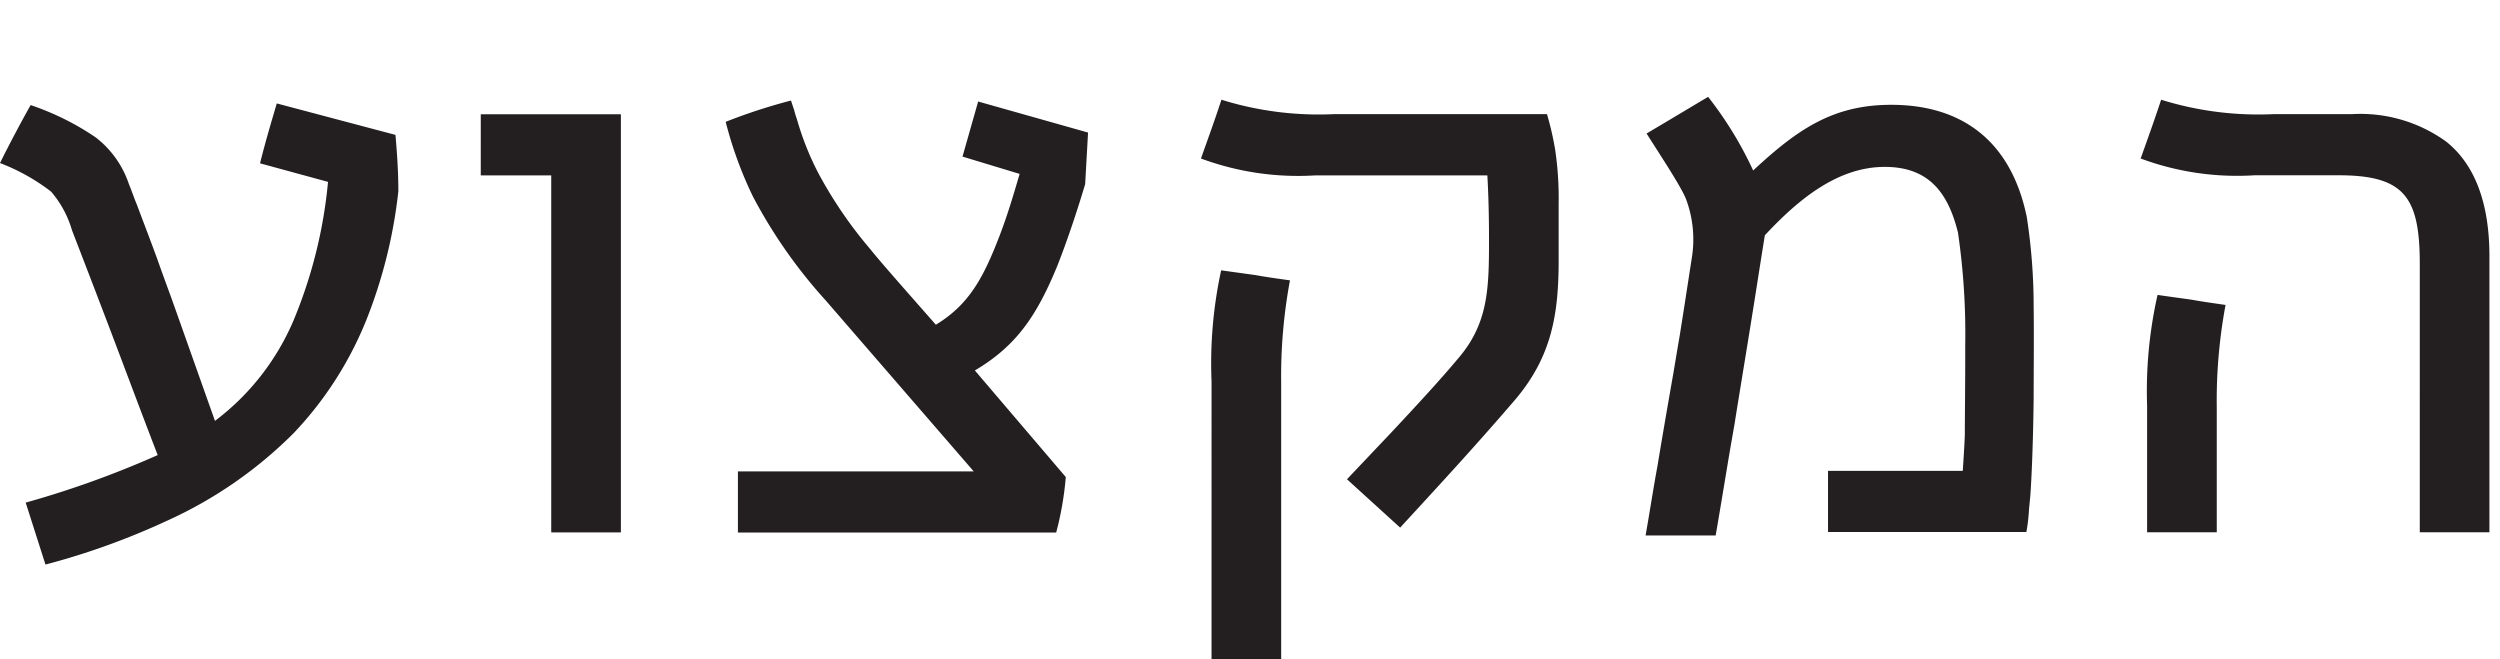 <svg xmlns="http://www.w3.org/2000/svg" xmlns:xlink="http://www.w3.org/1999/xlink" width="182" height="48" viewBox="0 0 182 48">
  <defs>
    <clipPath id="clip-_05">
      <rect width="182" height="48"/>
    </clipPath>
  </defs>
  <g id="_05" data-name="05" clip-path="url(#clip-_05)">
    <path id="_05-2" data-name="05" d="M553.12,43.54l8.64,2.29c.12,1.38.21,2.72.21,4.1a35.89,35.89,0,0,1-2.34,9.4,26.1,26.1,0,0,1-5.27,8.2,31.169,31.169,0,0,1-9.23,6.39,53.112,53.112,0,0,1-8.85,3.19l-1.44-4.51a70.23,70.23,0,0,0,9.61-3.46c-1.05-2.72-2.08-5.48-3.11-8.2s-2.08-5.45-3.13-8.17a7.517,7.517,0,0,0-1.52-2.81,14.7,14.7,0,0,0-3.72-2.08c.7-1.41,1.44-2.81,2.23-4.22A19.57,19.57,0,0,1,539.92,46a7.143,7.143,0,0,1,2.43,3.4c.21.5.38,1.03.59,1.52.38,1.03.85,2.23,1.44,3.84.29.82.64,1.79,1.05,2.9.64,1.79,2.14,6.04,3.19,8.99a17.938,17.938,0,0,0,5.71-7.29,34.505,34.505,0,0,0,2.52-10.11L551.9,47.9C552.27,46.41,552.68,45.03,553.12,43.54Zm25.05,31.23H573.1V48.78h-5.13V44.33h10.2Zm9.62-24.44a28.644,28.644,0,0,1-1.99-5.45,40.683,40.683,0,0,1,4.75-1.55c.09.23.15.47.23.67a6.2,6.2,0,0,0,.21.7,20.723,20.723,0,0,0,1.58,3.96,31.285,31.285,0,0,0,3.75,5.48c.82,1.03,3.08,3.57,4.78,5.51,2.46-1.49,3.49-3.49,4.66-6.53.59-1.55,1-2.96,1.44-4.45l-4.16-1.26,1.14-4.01,8,2.26-.21,3.75c-.56,1.9-1.35,4.25-2.05,6.01-1.49,3.6-2.96,5.77-5.98,7.56l6.62,7.76a23.187,23.187,0,0,1-.7,4.04H586.69V70.33h17.17L593.08,57.88A36.632,36.632,0,0,1,587.79,50.33Zm32.61-2.78c.5-1.41,1-2.78,1.49-4.28a23.791,23.791,0,0,0,8.17,1.05h15.53a21.963,21.963,0,0,1,.59,2.55,23.953,23.953,0,0,1,.26,3.96v4.13c0,3.98-.53,7.03-3.16,10.14-2.84,3.31-5.57,6.27-8.38,9.32l-3.87-3.52,3.25-3.43c1.76-1.88,3.52-3.78,4.89-5.42,2.14-2.52,2.2-5.04,2.2-8.55,0-1.55-.03-3.11-.12-4.72H628.71A20.345,20.345,0,0,1,620.4,47.55Zm1.47,8.14c.85.12,1.67.23,2.52.35.82.15,1.64.26,2.49.38a38.074,38.074,0,0,0-.64,7.47v20.1h-5.07V63.78A31.982,31.982,0,0,1,621.87,55.69Zm31.76,14.27c.35-2.14.91-5.36,1.17-6.83.15-.88.29-1.76.44-2.61.21-1.29.62-3.96.88-5.65a8.378,8.378,0,0,0-.44-4.45c-.44-1-1.82-3.08-2.84-4.69.85-.5,3.49-2.08,4.48-2.67a26.981,26.981,0,0,1,3.28,5.36c3.22-2.99,5.8-4.78,10.05-4.78,5.16,0,8.73,2.64,9.87,8.17a42.669,42.669,0,0,1,.5,6.5c.03,2.11,0,5.16,0,6.68-.03,2.7-.12,5.3-.23,6.94-.03.44-.09.88-.12,1.35a12.641,12.641,0,0,1-.18,1.46H666.05V70.29h9.81c.03-.5.12-1.73.15-2.67,0-1.29.03-3.28.03-6.56a50.829,50.829,0,0,0-.53-8.12c-.73-2.96-2.17-4.78-5.33-4.78-3.43,0-6.3,2.37-8.73,4.98-.35,2.17-.64,4.07-.91,5.74-.41,2.58-1.03,6.3-1.29,7.97-.18,1.03-.35,1.99-.5,2.9-.23,1.38-.64,3.87-.88,5.24h-5.1C653.1,73.1,653.36,71.4,653.63,69.96Zm35.18-22.41c.5-1.41,1-2.78,1.49-4.28a23.791,23.791,0,0,0,8.17,1.05h5.71a10.665,10.665,0,0,1,6.86,1.99c1.88,1.49,3.16,4.1,3.16,8.35v20.1h-5.07V55.22c0-4.89-1.14-6.45-5.92-6.45h-6.09A20.173,20.173,0,0,1,688.81,47.55Zm1.23,9.93c.82.12,1.64.23,2.49.35.82.15,1.64.26,2.46.38a38.074,38.074,0,0,0-.64,7.47v9.08h-5.07v-9.2A31.745,31.745,0,0,1,690.04,57.48Z" transform="translate(-532.97 -36.01)" fill="#231f20"/>
  </g>
</svg>
